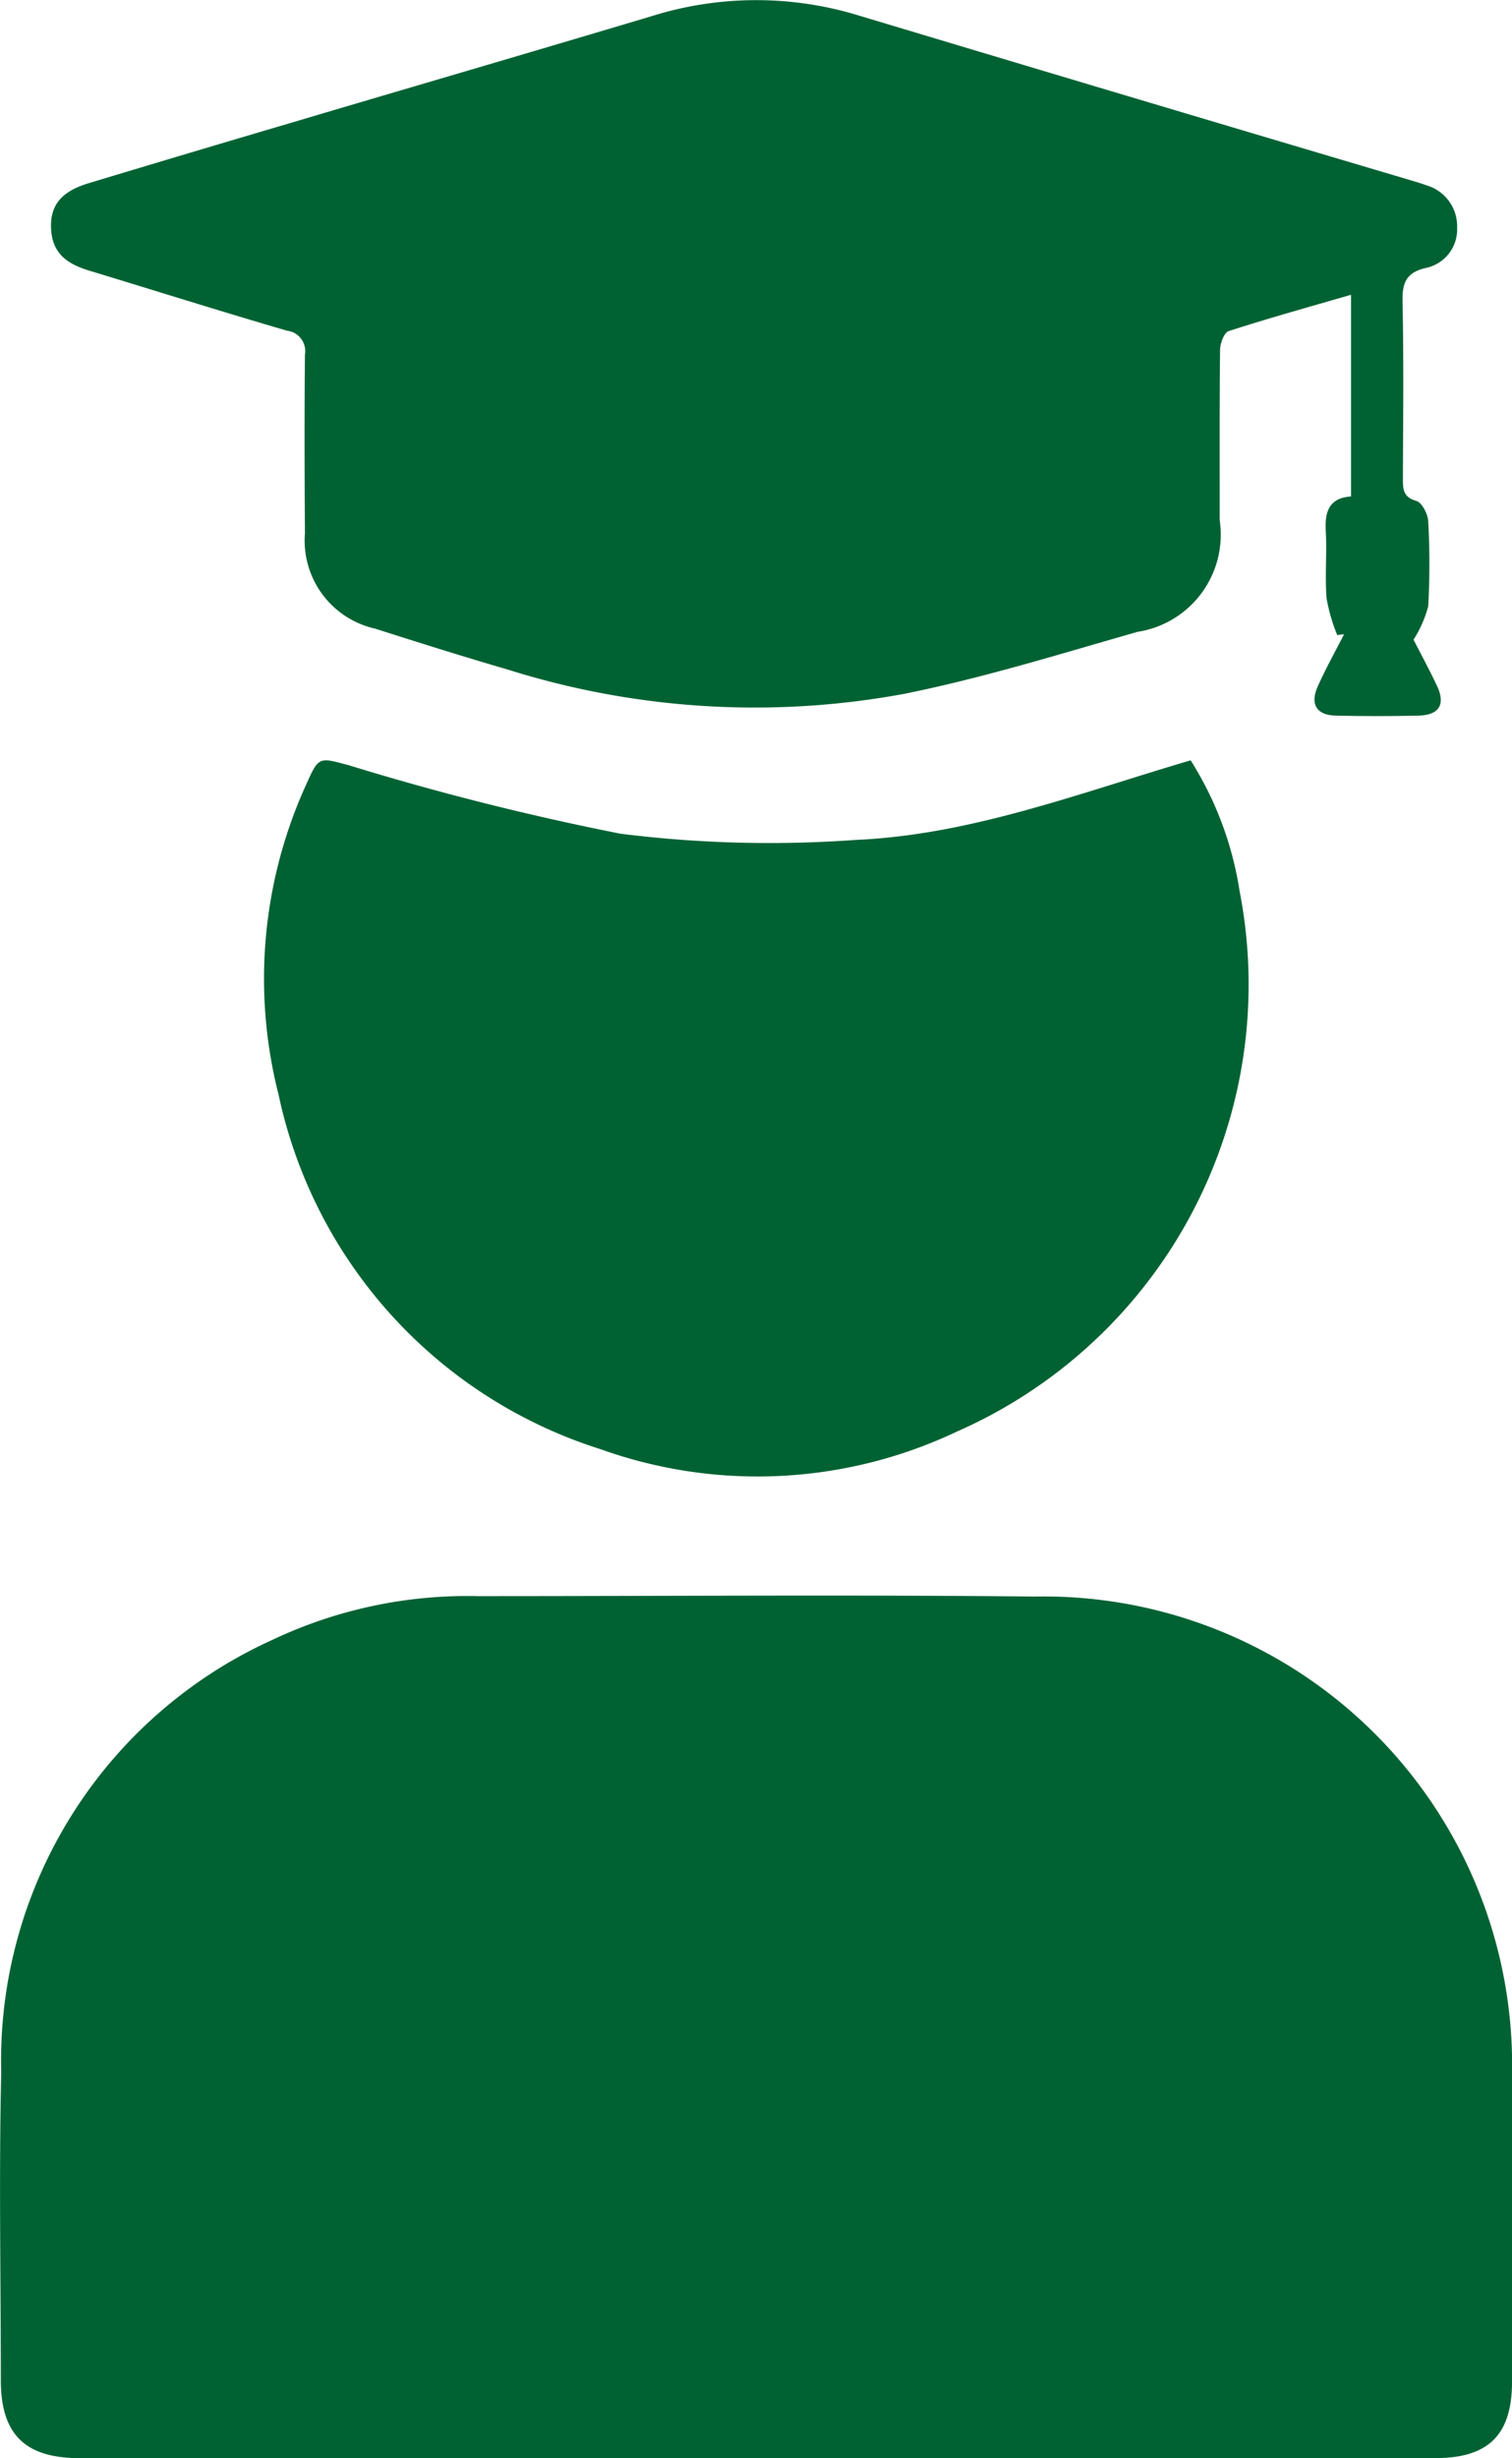 <svg xmlns="http://www.w3.org/2000/svg" width="33.693" height="54.764" viewBox="0 0 33.693 54.764">
  <g id="Group_815" data-name="Group 815" transform="translate(-712 -426)">
    <path id="Path_157" data-name="Path 157" d="M195.789,351.3H180.716c-1.219,0-1.757-.53-1.758-1.738,0-2.286-.043-4.573.009-6.858a10.291,10.291,0,0,1,6.06-9.641,10.149,10.149,0,0,1,4.566-.966c4.133,0,8.266-.033,12.4.009a10.44,10.44,0,0,1,10.641,10.624c0,2.286,0,4.572,0,6.858,0,1.2-.526,1.712-1.721,1.712Z" transform="translate(533.06 129.461)" fill="#006233"/>
    <path id="Path_158" data-name="Path 158" d="M215.165,163.921c.127.249.333.63.519,1.02.2.417.056.66-.407.671q-.923.021-1.847,0c-.427-.01-.575-.255-.4-.649s.39-.777.587-1.164l-.153.019a4.034,4.034,0,0,1-.237-.818c-.039-.5.01-1.005-.018-1.506-.025-.434.082-.733.563-.764v-4.493c-.938.272-1.838.522-2.727.809-.1.033-.189.273-.191.418-.015,1.264-.007,2.528-.009,3.793a2.19,2.19,0,0,1-1.83,2.489c-1.723.491-3.441,1.027-5.194,1.38a18.314,18.314,0,0,1-8.828-.536c-.993-.289-1.98-.6-2.966-.915a2.01,2.01,0,0,1-1.566-2.122c-.009-1.329-.012-2.658,0-3.987a.457.457,0,0,0-.4-.529c-1.471-.429-2.933-.891-4.4-1.336-.446-.135-.8-.342-.852-.867-.05-.556.19-.888.825-1.08q2.251-.68,4.508-1.345c2.694-.8,5.392-1.585,8.084-2.391a7.787,7.787,0,0,1,4.584,0q6.127,1.841,12.261,3.659c.124.037.249.072.37.118a.949.949,0,0,1,.695.949.876.876,0,0,1-.691.894c-.442.1-.534.33-.525.749.027,1.312.013,2.626.008,3.938,0,.238,0,.419.3.505.125.036.256.292.264.453a17.315,17.315,0,0,1,0,1.895A2.653,2.653,0,0,1,215.165,163.921Z" transform="translate(528.334 276.33)" fill="#006233"/>
    <path id="Path_159" data-name="Path 159" d="M229.77,236.586a7.623,7.623,0,0,1,1.091,2.915,10.878,10.878,0,0,1-6.3,12.039,10.366,10.366,0,0,1-7.944.391,10.59,10.59,0,0,1-7.172-7.9,10.438,10.438,0,0,1,.607-6.886c.291-.654.289-.628.96-.449a60.4,60.4,0,0,0,6.054,1.525,26.572,26.572,0,0,0,5.226.139C224.865,238.25,227.275,237.321,229.77,236.586Z" transform="translate(508.762 206.352)" fill="#006233"/>
  </g>
</svg>
